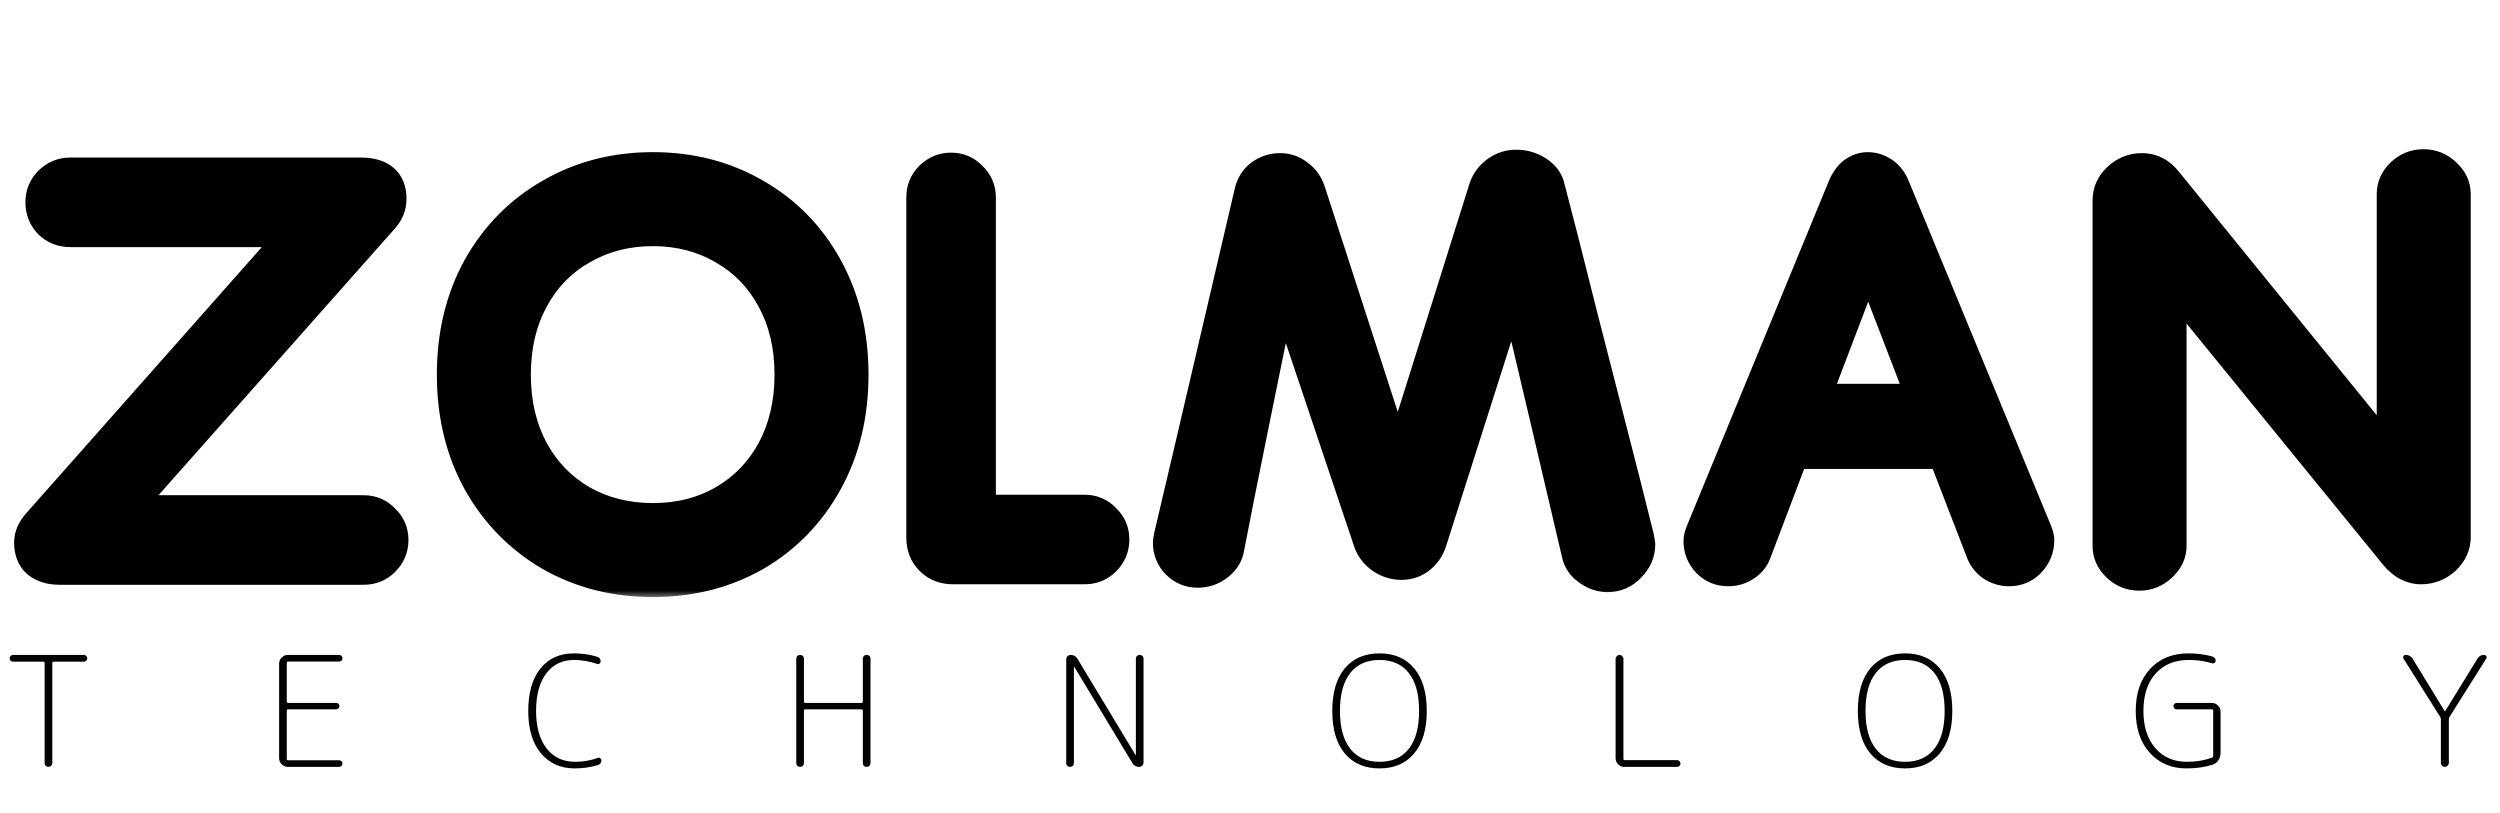 <svg width="163" height="53" viewBox="0 0 163 53" fill="none" xmlns="http://www.w3.org/2000/svg">
<mask id="path-1-outside-1_9_5" maskUnits="userSpaceOnUse" x="0" y="9" width="162" height="30" fill="black">
<rect fill="white" y="9" width="162" height="30"/>
<path d="M23.712 33.288C24.245 33.288 24.693 33.48 25.056 33.864C25.44 34.227 25.632 34.675 25.632 35.208C25.632 35.741 25.44 36.2 25.056 36.584C24.693 36.947 24.245 37.128 23.712 37.128H3.904C3.285 37.128 2.795 36.979 2.432 36.68C2.091 36.381 1.92 35.944 1.92 35.368C1.92 34.941 2.101 34.525 2.464 34.12L19.008 15.432L19.456 15.112H4.576C4.043 15.112 3.584 14.931 3.2 14.568C2.837 14.184 2.656 13.725 2.656 13.192C2.656 12.659 2.837 12.211 3.2 11.848C3.584 11.464 4.043 11.272 4.576 11.272H23.52C24.843 11.272 25.504 11.837 25.504 12.968C25.504 13.459 25.323 13.896 24.96 14.28L8.48 32.872L7.936 33.288H23.712ZM42.571 37.928C40.096 37.928 37.867 37.363 35.883 36.232C33.898 35.08 32.331 33.48 31.178 31.432C30.048 29.384 29.483 27.048 29.483 24.424C29.483 21.8 30.048 19.464 31.178 17.416C32.331 15.368 33.898 13.779 35.883 12.648C37.867 11.496 40.096 10.92 42.571 10.92C45.045 10.92 47.275 11.496 49.258 12.648C51.242 13.779 52.8 15.368 53.931 17.416C55.061 19.464 55.627 21.8 55.627 24.424C55.627 27.048 55.061 29.384 53.931 31.432C52.8 33.48 51.242 35.08 49.258 36.232C47.275 37.363 45.045 37.928 42.571 37.928ZM42.571 33.8C44.277 33.8 45.803 33.416 47.147 32.648C48.512 31.859 49.578 30.76 50.346 29.352C51.114 27.923 51.498 26.28 51.498 24.424C51.498 22.568 51.114 20.936 50.346 19.528C49.578 18.099 48.512 17 47.147 16.232C45.803 15.443 44.277 15.048 42.571 15.048C40.864 15.048 39.328 15.443 37.962 16.232C36.597 17 35.531 18.099 34.763 19.528C33.995 20.936 33.611 22.568 33.611 24.424C33.611 26.28 33.995 27.923 34.763 29.352C35.531 30.76 36.597 31.859 37.962 32.648C39.328 33.416 40.864 33.8 42.571 33.8ZM70.715 33.256C71.249 33.256 71.697 33.448 72.059 33.832C72.443 34.195 72.635 34.643 72.635 35.176C72.635 35.709 72.443 36.168 72.059 36.552C71.697 36.915 71.249 37.096 70.715 37.096H62.139C61.542 37.096 61.051 36.904 60.667 36.52C60.283 36.136 60.091 35.645 60.091 35.048V12.872C60.091 12.339 60.273 11.891 60.635 11.528C61.019 11.144 61.478 10.952 62.011 10.952C62.545 10.952 62.993 11.144 63.355 11.528C63.739 11.891 63.931 12.339 63.931 12.872V33.256H70.715ZM106.922 35.496C106.922 36.051 106.709 36.541 106.282 36.968C105.877 37.395 105.386 37.608 104.81 37.608C104.362 37.608 103.935 37.459 103.53 37.16C103.146 36.883 102.911 36.541 102.826 36.136C102.335 34.024 101.653 31.112 100.778 27.4C99.903 23.667 99.242 20.883 98.794 19.048L98.666 18.28C98.602 18.472 98.559 18.643 98.538 18.792C98.538 18.92 98.527 19.005 98.506 19.048L93.322 35.336C93.173 35.784 92.917 36.147 92.554 36.424C92.213 36.68 91.818 36.808 91.37 36.808C90.901 36.808 90.463 36.669 90.058 36.392C89.674 36.115 89.407 35.773 89.258 35.368L83.786 19.08L83.658 18.344C83.551 18.728 83.498 18.973 83.498 19.08C83.05 21.213 82.463 24.072 81.738 27.656C81.013 31.219 80.469 33.949 80.106 35.848C80.021 36.253 79.775 36.605 79.37 36.904C78.986 37.181 78.559 37.32 78.09 37.32C77.557 37.32 77.098 37.128 76.714 36.744C76.351 36.36 76.17 35.912 76.17 35.4C76.17 35.315 76.191 35.165 76.234 34.952C76.426 34.163 78.175 26.685 81.482 12.52C81.589 12.051 81.823 11.677 82.186 11.4C82.57 11.123 82.997 10.984 83.466 10.984C83.914 10.984 84.309 11.123 84.65 11.4C85.013 11.656 85.269 12.008 85.418 12.456L90.954 29.544C90.954 29.608 91.018 29.917 91.146 30.472C91.274 29.917 91.338 29.608 91.338 29.544L96.778 12.232C96.927 11.805 97.194 11.453 97.578 11.176C97.962 10.899 98.389 10.76 98.858 10.76C99.37 10.76 99.839 10.899 100.266 11.176C100.693 11.453 100.949 11.805 101.034 12.232C101.482 13.917 102.175 16.637 103.114 20.392C104.074 24.147 105.034 27.891 105.994 31.624L106.858 35.08L106.922 35.496ZM132.78 34.6C132.886 34.856 132.94 35.059 132.94 35.208C132.94 35.763 132.748 36.243 132.364 36.648C132.001 37.032 131.542 37.224 130.988 37.224C130.604 37.224 130.241 37.117 129.9 36.904C129.58 36.691 129.345 36.403 129.196 36.04L126.7 29.576H116.94L114.476 36.072C114.348 36.413 114.113 36.691 113.772 36.904C113.452 37.117 113.089 37.224 112.684 37.224C112.129 37.224 111.67 37.032 111.308 36.648C110.945 36.264 110.764 35.805 110.764 35.272C110.764 35.101 110.817 34.888 110.924 34.632L120.172 12.168C120.342 11.763 120.566 11.453 120.844 11.24C121.142 11.027 121.452 10.92 121.772 10.92C122.134 10.92 122.476 11.027 122.796 11.24C123.116 11.453 123.361 11.773 123.532 12.2L132.78 34.6ZM121.548 17.544L118.316 26.024H125.324L122.06 17.544L121.804 16.648L121.548 17.544ZM139.483 37.512C138.928 37.512 138.448 37.32 138.043 36.936C137.638 36.552 137.435 36.104 137.435 35.592V13.064C137.435 12.509 137.648 12.029 138.075 11.624C138.523 11.197 139.046 10.984 139.643 10.984C140.304 10.984 140.859 11.272 141.307 11.848L155.707 29.576L155.963 30.088V12.648C155.963 12.136 156.166 11.688 156.571 11.304C156.976 10.92 157.456 10.728 158.011 10.728C158.566 10.728 159.046 10.92 159.451 11.304C159.878 11.688 160.091 12.136 160.091 12.648V35.016C160.091 35.571 159.867 36.061 159.419 36.488C158.971 36.893 158.448 37.096 157.851 37.096C157.552 37.096 157.254 37.021 156.955 36.872C156.656 36.701 156.4 36.488 156.187 36.232L141.819 18.6L141.563 18.056V35.592C141.563 36.104 141.35 36.552 140.923 36.936C140.518 37.32 140.038 37.512 139.483 37.512Z"/>
</mask>
<path d="M23.712 33.288C24.245 33.288 24.693 33.48 25.056 33.864C25.44 34.227 25.632 34.675 25.632 35.208C25.632 35.741 25.44 36.2 25.056 36.584C24.693 36.947 24.245 37.128 23.712 37.128H3.904C3.285 37.128 2.795 36.979 2.432 36.68C2.091 36.381 1.92 35.944 1.92 35.368C1.92 34.941 2.101 34.525 2.464 34.12L19.008 15.432L19.456 15.112H4.576C4.043 15.112 3.584 14.931 3.2 14.568C2.837 14.184 2.656 13.725 2.656 13.192C2.656 12.659 2.837 12.211 3.2 11.848C3.584 11.464 4.043 11.272 4.576 11.272H23.52C24.843 11.272 25.504 11.837 25.504 12.968C25.504 13.459 25.323 13.896 24.96 14.28L8.48 32.872L7.936 33.288H23.712ZM42.571 37.928C40.096 37.928 37.867 37.363 35.883 36.232C33.898 35.08 32.331 33.48 31.178 31.432C30.048 29.384 29.483 27.048 29.483 24.424C29.483 21.8 30.048 19.464 31.178 17.416C32.331 15.368 33.898 13.779 35.883 12.648C37.867 11.496 40.096 10.92 42.571 10.92C45.045 10.92 47.275 11.496 49.258 12.648C51.242 13.779 52.8 15.368 53.931 17.416C55.061 19.464 55.627 21.8 55.627 24.424C55.627 27.048 55.061 29.384 53.931 31.432C52.8 33.48 51.242 35.08 49.258 36.232C47.275 37.363 45.045 37.928 42.571 37.928ZM42.571 33.8C44.277 33.8 45.803 33.416 47.147 32.648C48.512 31.859 49.578 30.76 50.346 29.352C51.114 27.923 51.498 26.28 51.498 24.424C51.498 22.568 51.114 20.936 50.346 19.528C49.578 18.099 48.512 17 47.147 16.232C45.803 15.443 44.277 15.048 42.571 15.048C40.864 15.048 39.328 15.443 37.962 16.232C36.597 17 35.531 18.099 34.763 19.528C33.995 20.936 33.611 22.568 33.611 24.424C33.611 26.28 33.995 27.923 34.763 29.352C35.531 30.76 36.597 31.859 37.962 32.648C39.328 33.416 40.864 33.8 42.571 33.8ZM70.715 33.256C71.249 33.256 71.697 33.448 72.059 33.832C72.443 34.195 72.635 34.643 72.635 35.176C72.635 35.709 72.443 36.168 72.059 36.552C71.697 36.915 71.249 37.096 70.715 37.096H62.139C61.542 37.096 61.051 36.904 60.667 36.52C60.283 36.136 60.091 35.645 60.091 35.048V12.872C60.091 12.339 60.273 11.891 60.635 11.528C61.019 11.144 61.478 10.952 62.011 10.952C62.545 10.952 62.993 11.144 63.355 11.528C63.739 11.891 63.931 12.339 63.931 12.872V33.256H70.715ZM106.922 35.496C106.922 36.051 106.709 36.541 106.282 36.968C105.877 37.395 105.386 37.608 104.81 37.608C104.362 37.608 103.935 37.459 103.53 37.16C103.146 36.883 102.911 36.541 102.826 36.136C102.335 34.024 101.653 31.112 100.778 27.4C99.903 23.667 99.242 20.883 98.794 19.048L98.666 18.28C98.602 18.472 98.559 18.643 98.538 18.792C98.538 18.92 98.527 19.005 98.506 19.048L93.322 35.336C93.173 35.784 92.917 36.147 92.554 36.424C92.213 36.68 91.818 36.808 91.37 36.808C90.901 36.808 90.463 36.669 90.058 36.392C89.674 36.115 89.407 35.773 89.258 35.368L83.786 19.08L83.658 18.344C83.551 18.728 83.498 18.973 83.498 19.08C83.05 21.213 82.463 24.072 81.738 27.656C81.013 31.219 80.469 33.949 80.106 35.848C80.021 36.253 79.775 36.605 79.37 36.904C78.986 37.181 78.559 37.32 78.09 37.32C77.557 37.32 77.098 37.128 76.714 36.744C76.351 36.36 76.17 35.912 76.17 35.4C76.17 35.315 76.191 35.165 76.234 34.952C76.426 34.163 78.175 26.685 81.482 12.52C81.589 12.051 81.823 11.677 82.186 11.4C82.57 11.123 82.997 10.984 83.466 10.984C83.914 10.984 84.309 11.123 84.65 11.4C85.013 11.656 85.269 12.008 85.418 12.456L90.954 29.544C90.954 29.608 91.018 29.917 91.146 30.472C91.274 29.917 91.338 29.608 91.338 29.544L96.778 12.232C96.927 11.805 97.194 11.453 97.578 11.176C97.962 10.899 98.389 10.76 98.858 10.76C99.37 10.76 99.839 10.899 100.266 11.176C100.693 11.453 100.949 11.805 101.034 12.232C101.482 13.917 102.175 16.637 103.114 20.392C104.074 24.147 105.034 27.891 105.994 31.624L106.858 35.08L106.922 35.496ZM132.78 34.6C132.886 34.856 132.94 35.059 132.94 35.208C132.94 35.763 132.748 36.243 132.364 36.648C132.001 37.032 131.542 37.224 130.988 37.224C130.604 37.224 130.241 37.117 129.9 36.904C129.58 36.691 129.345 36.403 129.196 36.04L126.7 29.576H116.94L114.476 36.072C114.348 36.413 114.113 36.691 113.772 36.904C113.452 37.117 113.089 37.224 112.684 37.224C112.129 37.224 111.67 37.032 111.308 36.648C110.945 36.264 110.764 35.805 110.764 35.272C110.764 35.101 110.817 34.888 110.924 34.632L120.172 12.168C120.342 11.763 120.566 11.453 120.844 11.24C121.142 11.027 121.452 10.92 121.772 10.92C122.134 10.92 122.476 11.027 122.796 11.24C123.116 11.453 123.361 11.773 123.532 12.2L132.78 34.6ZM121.548 17.544L118.316 26.024H125.324L122.06 17.544L121.804 16.648L121.548 17.544ZM139.483 37.512C138.928 37.512 138.448 37.32 138.043 36.936C137.638 36.552 137.435 36.104 137.435 35.592V13.064C137.435 12.509 137.648 12.029 138.075 11.624C138.523 11.197 139.046 10.984 139.643 10.984C140.304 10.984 140.859 11.272 141.307 11.848L155.707 29.576L155.963 30.088V12.648C155.963 12.136 156.166 11.688 156.571 11.304C156.976 10.92 157.456 10.728 158.011 10.728C158.566 10.728 159.046 10.92 159.451 11.304C159.878 11.688 160.091 12.136 160.091 12.648V35.016C160.091 35.571 159.867 36.061 159.419 36.488C158.971 36.893 158.448 37.096 157.851 37.096C157.552 37.096 157.254 37.021 156.955 36.872C156.656 36.701 156.4 36.488 156.187 36.232L141.819 18.6L141.563 18.056V35.592C141.563 36.104 141.35 36.552 140.923 36.936C140.518 37.32 140.038 37.512 139.483 37.512Z" fill="black"/>
<path d="M25.056 33.864L24.329 34.551L24.349 34.571L24.369 34.591L25.056 33.864ZM25.056 36.584L25.763 37.291L25.763 37.291L25.056 36.584ZM2.432 36.68L1.774 37.433L1.785 37.442L1.796 37.452L2.432 36.68ZM2.464 34.12L3.209 34.787L3.213 34.783L2.464 34.12ZM19.008 15.432L18.427 14.618L18.334 14.684L18.259 14.769L19.008 15.432ZM19.456 15.112L20.037 15.926L22.576 14.112H19.456V15.112ZM3.2 14.568L2.473 15.255L2.493 15.275L2.513 15.295L3.2 14.568ZM3.2 11.848L3.907 12.555L3.907 12.555L3.2 11.848ZM24.96 14.28L24.233 13.593L24.222 13.605L24.212 13.617L24.96 14.28ZM8.48 32.872L9.087 33.666L9.164 33.608L9.228 33.535L8.48 32.872ZM7.936 33.288L7.329 32.494L4.982 34.288H7.936V33.288ZM23.712 34.288C23.973 34.288 24.157 34.369 24.329 34.551L25.783 33.177C25.229 32.591 24.517 32.288 23.712 32.288V34.288ZM24.369 34.591C24.551 34.763 24.632 34.947 24.632 35.208H26.632C26.632 34.403 26.329 33.691 25.743 33.137L24.369 34.591ZM24.632 35.208C24.632 35.471 24.549 35.677 24.349 35.877L25.763 37.291C26.331 36.723 26.632 36.012 26.632 35.208H24.632ZM24.349 35.877C24.182 36.044 23.992 36.128 23.712 36.128V38.128C24.499 38.128 25.205 37.849 25.763 37.291L24.349 35.877ZM23.712 36.128H3.904V38.128H23.712V36.128ZM3.904 36.128C3.443 36.128 3.201 36.018 3.068 35.908L1.796 37.452C2.388 37.939 3.128 38.128 3.904 38.128V36.128ZM3.091 35.927C3.022 35.867 2.92 35.739 2.92 35.368H0.92C0.92 36.149 1.159 36.895 1.774 37.433L3.091 35.927ZM2.92 35.368C2.92 35.249 2.964 35.061 3.209 34.787L1.719 33.453C1.239 33.99 0.92 34.633 0.92 35.368H2.92ZM3.213 34.783L19.757 16.095L18.259 14.769L1.715 33.457L3.213 34.783ZM19.589 16.246L20.037 15.926L18.875 14.298L18.427 14.618L19.589 16.246ZM19.456 14.112H4.576V16.112H19.456V14.112ZM4.576 14.112C4.295 14.112 4.083 14.026 3.887 13.841L2.513 15.295C3.085 15.835 3.79 16.112 4.576 16.112V14.112ZM3.927 13.881C3.742 13.685 3.656 13.473 3.656 13.192H1.656C1.656 13.978 1.933 14.683 2.473 15.255L3.927 13.881ZM3.656 13.192C3.656 12.912 3.74 12.722 3.907 12.555L2.493 11.141C1.935 11.699 1.656 12.405 1.656 13.192H3.656ZM3.907 12.555C4.107 12.355 4.313 12.272 4.576 12.272V10.272C3.772 10.272 3.061 10.573 2.493 11.141L3.907 12.555ZM4.576 12.272H23.52V10.272H4.576V12.272ZM23.52 12.272C24.062 12.272 24.282 12.391 24.358 12.456C24.404 12.495 24.504 12.601 24.504 12.968H26.504C26.504 12.204 26.273 11.462 25.658 10.936C25.072 10.435 24.3 10.272 23.52 10.272V12.272ZM24.504 12.968C24.504 13.183 24.435 13.38 24.233 13.593L25.687 14.967C26.21 14.412 26.504 13.735 26.504 12.968H24.504ZM24.212 13.617L7.732 32.209L9.228 33.535L25.708 14.943L24.212 13.617ZM7.873 32.078L7.329 32.494L8.543 34.082L9.087 33.666L7.873 32.078ZM7.936 34.288H23.712V32.288H7.936V34.288ZM35.883 36.232L35.38 37.097L35.387 37.101L35.883 36.232ZM31.178 31.432L30.303 31.915L30.307 31.922L31.178 31.432ZM31.178 17.416L30.307 16.926L30.303 16.933L31.178 17.416ZM35.883 12.648L36.378 13.517L36.385 13.513L35.883 12.648ZM49.258 12.648L48.756 13.513L48.763 13.517L49.258 12.648ZM53.931 17.416L54.806 16.933L54.806 16.933L53.931 17.416ZM53.931 31.432L54.806 31.915L54.806 31.915L53.931 31.432ZM49.258 36.232L49.754 37.101L49.761 37.097L49.258 36.232ZM47.147 32.648L47.643 33.516L47.647 33.514L47.147 32.648ZM50.346 29.352L51.224 29.831L51.227 29.825L50.346 29.352ZM50.346 19.528L49.466 20.001L49.469 20.007L50.346 19.528ZM47.147 16.232L46.64 17.094L46.648 17.099L46.656 17.104L47.147 16.232ZM37.962 16.232L38.453 17.104L38.463 17.098L37.962 16.232ZM34.763 19.528L35.64 20.007L35.643 20.001L34.763 19.528ZM34.763 29.352L33.882 29.825L33.885 29.831L34.763 29.352ZM37.962 32.648L37.462 33.514L37.472 33.52L37.962 32.648ZM42.571 36.928C40.255 36.928 38.198 36.401 36.378 35.363L35.387 37.101C37.535 38.325 39.937 38.928 42.571 38.928V36.928ZM36.385 35.367C34.559 34.307 33.117 32.838 32.05 30.942L30.307 31.922C31.544 34.122 33.238 35.853 35.38 37.097L36.385 35.367ZM32.054 30.949C31.015 29.066 30.483 26.9 30.483 24.424H28.483C28.483 27.196 29.081 29.702 30.303 31.915L32.054 30.949ZM30.483 24.424C30.483 21.948 31.015 19.782 32.054 17.899L30.303 16.933C29.081 19.146 28.483 21.652 28.483 24.424H30.483ZM32.05 17.906C33.116 16.011 34.556 14.555 36.378 13.517L35.387 11.779C33.241 13.002 31.545 14.725 30.307 16.926L32.05 17.906ZM36.385 13.513C38.204 12.456 40.258 11.92 42.571 11.92V9.92C39.934 9.92 37.529 10.536 35.38 11.783L36.385 13.513ZM42.571 11.92C44.883 11.92 46.937 12.456 48.756 13.513L49.761 11.783C47.612 10.536 45.207 9.92 42.571 9.92V11.92ZM48.763 13.517C50.584 14.554 52.011 16.008 53.055 17.899L54.806 16.933C53.589 14.728 51.901 13.003 49.754 11.779L48.763 13.517ZM53.055 17.899C54.094 19.782 54.627 21.948 54.627 24.424H56.627C56.627 21.652 56.028 19.146 54.806 16.933L53.055 17.899ZM54.627 24.424C54.627 26.9 54.094 29.066 53.055 30.949L54.806 31.915C56.028 29.702 56.627 27.196 56.627 24.424H54.627ZM53.055 30.949C52.01 32.841 50.581 34.308 48.756 35.367L49.761 37.097C51.905 35.852 53.59 34.119 54.806 31.915L53.055 30.949ZM48.763 35.363C46.943 36.401 44.886 36.928 42.571 36.928V38.928C45.204 38.928 47.606 38.325 49.754 37.101L48.763 35.363ZM42.571 34.8C44.433 34.8 46.132 34.379 47.643 33.516L46.65 31.78C45.473 32.453 44.121 32.8 42.571 32.8V34.8ZM47.647 33.514C49.174 32.631 50.37 31.397 51.224 29.831L49.469 28.873C48.787 30.123 47.85 31.086 46.646 31.782L47.647 33.514ZM51.227 29.825C52.084 28.231 52.498 26.421 52.498 24.424H50.498C50.498 26.139 50.145 27.615 49.466 28.879L51.227 29.825ZM52.498 24.424C52.498 22.427 52.084 20.626 51.224 19.049L49.469 20.007C50.145 21.246 50.498 22.709 50.498 24.424H52.498ZM51.227 19.055C50.373 17.465 49.174 16.225 47.637 15.36L46.656 17.104C47.85 17.775 48.784 18.733 49.466 20.001L51.227 19.055ZM47.653 15.37C46.141 14.482 44.438 14.048 42.571 14.048V16.048C44.117 16.048 45.464 16.404 46.64 17.094L47.653 15.37ZM42.571 14.048C40.703 14.048 38.992 14.482 37.462 15.366L38.463 17.098C39.664 16.404 41.025 16.048 42.571 16.048V14.048ZM37.472 15.36C35.935 16.225 34.736 17.465 33.882 19.055L35.643 20.001C36.325 18.733 37.259 17.775 38.453 17.104L37.472 15.36ZM33.885 19.049C33.025 20.626 32.611 22.427 32.611 24.424H34.611C34.611 22.709 34.964 21.246 35.64 20.007L33.885 19.049ZM32.611 24.424C32.611 26.421 33.025 28.231 33.882 29.825L35.643 28.879C34.964 27.615 34.611 26.139 34.611 24.424H32.611ZM33.885 29.831C34.739 31.397 35.935 32.631 37.462 33.514L38.463 31.782C37.259 31.086 36.322 30.123 35.64 28.873L33.885 29.831ZM37.472 33.52C39 34.379 40.708 34.8 42.571 34.8V32.8C41.02 32.8 39.655 32.453 38.453 31.776L37.472 33.52ZM72.059 33.832L71.332 34.519L71.352 34.539L71.373 34.559L72.059 33.832ZM72.059 36.552L72.766 37.259L72.766 37.259L72.059 36.552ZM60.667 36.52L61.374 35.813L61.374 35.813L60.667 36.52ZM60.635 11.528L59.928 10.821L59.928 10.821L60.635 11.528ZM63.355 11.528L62.628 12.215L62.648 12.235L62.669 12.255L63.355 11.528ZM63.931 33.256H62.931V34.256H63.931V33.256ZM70.715 34.256C70.977 34.256 71.161 34.337 71.332 34.519L72.786 33.145C72.233 32.559 71.521 32.256 70.715 32.256V34.256ZM71.373 34.559C71.554 34.731 71.635 34.915 71.635 35.176H73.635C73.635 34.371 73.332 33.659 72.746 33.105L71.373 34.559ZM71.635 35.176C71.635 35.439 71.552 35.645 71.352 35.845L72.766 37.259C73.334 36.691 73.635 35.98 73.635 35.176H71.635ZM71.352 35.845C71.185 36.012 70.995 36.096 70.715 36.096V38.096C71.502 38.096 72.208 37.818 72.766 37.259L71.352 35.845ZM70.715 36.096H62.139V38.096H70.715V36.096ZM62.139 36.096C61.778 36.096 61.551 35.99 61.374 35.813L59.96 37.227C60.551 37.818 61.306 38.096 62.139 38.096V36.096ZM61.374 35.813C61.197 35.636 61.091 35.409 61.091 35.048H59.091C59.091 35.881 59.369 36.636 59.96 37.227L61.374 35.813ZM61.091 35.048V12.872H59.091V35.048H61.091ZM61.091 12.872C61.091 12.592 61.175 12.402 61.342 12.235L59.928 10.821C59.37 11.379 59.091 12.085 59.091 12.872H61.091ZM61.342 12.235C61.543 12.035 61.748 11.952 62.011 11.952V9.952C61.207 9.952 60.496 10.253 59.928 10.821L61.342 12.235ZM62.011 11.952C62.273 11.952 62.457 12.033 62.628 12.215L64.082 10.841C63.529 10.255 62.817 9.952 62.011 9.952V11.952ZM62.669 12.255C62.85 12.427 62.931 12.611 62.931 12.872H64.931C64.931 12.067 64.628 11.355 64.042 10.801L62.669 12.255ZM62.931 12.872V33.256H64.931V12.872H62.931ZM63.931 34.256H70.715V32.256H63.931V34.256ZM106.922 35.496H107.922V35.419L107.91 35.344L106.922 35.496ZM106.282 36.968L105.575 36.261L105.566 36.27L105.557 36.279L106.282 36.968ZM103.53 37.16L104.123 36.355L104.115 36.349L103.53 37.16ZM102.826 36.136L103.805 35.93L103.802 35.92L103.8 35.91L102.826 36.136ZM100.778 27.4L99.804 27.628L99.805 27.629L100.778 27.4ZM98.794 19.048L97.808 19.212L97.814 19.249L97.823 19.285L98.794 19.048ZM98.666 18.28L99.652 18.116L97.717 17.964L98.666 18.28ZM98.538 18.792L97.548 18.651L97.538 18.721V18.792H98.538ZM98.506 19.048L97.612 18.601L97.577 18.671L97.553 18.745L98.506 19.048ZM93.322 35.336L94.271 35.652L94.275 35.639L93.322 35.336ZM92.554 36.424L93.154 37.224L93.162 37.218L92.554 36.424ZM90.058 36.392L89.472 37.203L89.483 37.21L89.493 37.217L90.058 36.392ZM89.258 35.368L88.31 35.687L88.315 35.7L88.32 35.714L89.258 35.368ZM83.786 19.08L82.801 19.251L82.814 19.326L82.838 19.398L83.786 19.08ZM83.658 18.344L84.643 18.173L82.695 18.076L83.658 18.344ZM83.498 19.08L84.477 19.285L84.498 19.184V19.08H83.498ZM81.738 27.656L82.718 27.855L82.718 27.854L81.738 27.656ZM80.106 35.848L81.085 36.054L81.087 36.045L81.088 36.036L80.106 35.848ZM79.37 36.904L79.956 37.715L79.963 37.709L79.37 36.904ZM76.714 36.744L75.987 37.431L75.997 37.441L76.007 37.451L76.714 36.744ZM76.234 34.952L75.262 34.716L75.257 34.736L75.253 34.756L76.234 34.952ZM81.482 12.52L82.456 12.747L82.457 12.742L81.482 12.52ZM82.186 11.4L81.6 10.589L81.589 10.597L81.579 10.606L82.186 11.4ZM84.65 11.4L84.019 12.176L84.046 12.197L84.073 12.217L84.65 11.4ZM85.418 12.456L86.369 12.148L86.367 12.14L85.418 12.456ZM90.954 29.544H91.954V29.386L91.905 29.236L90.954 29.544ZM91.146 30.472L90.172 30.697L92.12 30.697L91.146 30.472ZM91.338 29.544L90.384 29.244L90.338 29.391V29.544H91.338ZM96.778 12.232L95.834 11.902L95.829 11.917L95.824 11.932L96.778 12.232ZM100.266 11.176L99.721 12.014L99.721 12.014L100.266 11.176ZM101.034 12.232L100.053 12.428L100.06 12.459L100.068 12.489L101.034 12.232ZM103.114 20.392L102.144 20.634L102.145 20.64L103.114 20.392ZM105.994 31.624L106.964 31.381L106.962 31.375L105.994 31.624ZM106.858 35.08L107.846 34.928L107.839 34.882L107.828 34.837L106.858 35.08ZM105.922 35.496C105.922 35.761 105.832 36.004 105.575 36.261L106.989 37.675C107.585 37.079 107.922 36.34 107.922 35.496H105.922ZM105.557 36.279C105.336 36.512 105.105 36.608 104.81 36.608V38.608C105.667 38.608 106.418 38.277 107.007 37.657L105.557 36.279ZM104.81 36.608C104.602 36.608 104.379 36.543 104.123 36.355L102.937 37.965C103.492 38.374 104.122 38.608 104.81 38.608V36.608ZM104.115 36.349C103.902 36.195 103.831 36.057 103.805 35.93L101.847 36.342C101.991 37.026 102.39 37.57 102.945 37.971L104.115 36.349ZM103.8 35.91C103.309 33.796 102.626 30.883 101.751 27.171L99.805 27.629C100.679 31.341 101.362 34.252 101.852 36.362L103.8 35.91ZM101.752 27.172C100.877 23.438 100.215 20.65 99.766 18.811L97.823 19.285C98.269 21.115 98.93 23.895 99.804 27.628L101.752 27.172ZM99.78 18.884L99.652 18.116L97.68 18.444L97.808 19.212L99.78 18.884ZM97.717 17.964C97.64 18.195 97.58 18.426 97.548 18.651L99.528 18.933C99.538 18.86 99.564 18.749 99.615 18.596L97.717 17.964ZM97.538 18.792C97.538 18.832 97.536 18.841 97.538 18.828C97.539 18.821 97.542 18.798 97.55 18.765C97.557 18.735 97.575 18.675 97.612 18.601L99.4 19.495C99.487 19.322 99.512 19.156 99.522 19.076C99.535 18.978 99.538 18.88 99.538 18.792H97.538ZM97.553 18.745L92.369 35.033L94.275 35.639L99.459 19.351L97.553 18.745ZM92.373 35.02C92.285 35.285 92.144 35.478 91.947 35.63L93.162 37.218C93.689 36.815 94.06 36.283 94.271 35.652L92.373 35.02ZM91.954 35.624C91.795 35.743 91.613 35.808 91.37 35.808V37.808C92.023 37.808 92.63 37.617 93.154 37.224L91.954 35.624ZM91.37 35.808C91.112 35.808 90.87 35.736 90.623 35.567L89.493 37.217C90.057 37.603 90.689 37.808 91.37 37.808V35.808ZM90.644 35.581C90.404 35.409 90.27 35.223 90.196 35.022L88.32 35.714C88.544 36.324 88.944 36.821 89.472 37.203L90.644 35.581ZM90.206 35.05L84.734 18.762L82.838 19.398L88.31 35.687L90.206 35.05ZM84.771 18.909L84.643 18.173L82.673 18.515L82.801 19.251L84.771 18.909ZM82.695 18.076C82.639 18.277 82.593 18.455 82.561 18.604C82.534 18.728 82.498 18.909 82.498 19.08H84.498C84.498 19.126 84.493 19.146 84.497 19.124C84.499 19.107 84.505 19.077 84.515 19.028C84.536 18.932 84.571 18.795 84.621 18.612L82.695 18.076ZM82.519 18.875C82.071 21.011 81.483 23.873 80.758 27.458L82.718 27.854C83.443 24.271 84.029 21.415 84.477 19.285L82.519 18.875ZM80.758 27.456C80.032 31.02 79.488 33.756 79.124 35.66L81.088 36.036C81.45 34.143 81.993 31.417 82.718 27.855L80.758 27.456ZM79.127 35.642C79.103 35.758 79.029 35.913 78.777 36.099L79.963 37.709C80.522 37.298 80.938 36.749 81.085 36.054L79.127 35.642ZM78.784 36.093C78.569 36.249 78.347 36.32 78.09 36.32V38.32C78.772 38.32 79.403 38.114 79.956 37.715L78.784 36.093ZM78.09 36.32C77.827 36.32 77.621 36.237 77.421 36.037L76.007 37.451C76.575 38.019 77.286 38.32 78.09 38.32V36.32ZM77.441 36.057C77.248 35.852 77.17 35.648 77.17 35.4H75.17C75.17 36.176 75.455 36.867 75.987 37.431L77.441 36.057ZM77.17 35.4C77.17 35.418 77.169 35.424 77.17 35.414C77.171 35.406 77.172 35.39 77.176 35.365C77.183 35.315 77.195 35.244 77.215 35.148L75.253 34.756C75.212 34.965 75.17 35.204 75.17 35.4H77.17ZM77.206 35.188C77.399 34.393 79.15 26.908 82.456 12.747L80.508 12.293C77.2 26.463 75.453 33.932 75.262 34.716L77.206 35.188ZM82.457 12.742C82.515 12.487 82.627 12.322 82.793 12.194L81.579 10.606C81.019 11.033 80.662 11.614 80.507 12.298L82.457 12.742ZM82.772 12.211C82.987 12.055 83.209 11.984 83.466 11.984V9.984C82.784 9.984 82.153 10.19 81.6 10.589L82.772 12.211ZM83.466 11.984C83.689 11.984 83.86 12.046 84.019 12.176L85.281 10.624C84.757 10.199 84.139 9.984 83.466 9.984V11.984ZM84.073 12.217C84.25 12.342 84.383 12.513 84.469 12.772L86.367 12.14C86.154 11.503 85.775 10.97 85.227 10.583L84.073 12.217ZM84.467 12.764L90.003 29.852L91.905 29.236L86.369 12.148L84.467 12.764ZM89.954 29.544C89.954 29.659 89.975 29.774 89.98 29.807C89.991 29.87 90.006 29.944 90.023 30.027C90.057 30.192 90.107 30.417 90.172 30.697L92.12 30.247C92.057 29.972 92.011 29.765 91.981 29.621C91.966 29.549 91.957 29.5 91.952 29.469C91.949 29.454 91.948 29.449 91.949 29.453C91.949 29.455 91.95 29.463 91.951 29.475C91.952 29.485 91.954 29.51 91.954 29.544H89.954ZM92.12 30.697C92.185 30.417 92.235 30.192 92.269 30.027C92.286 29.944 92.301 29.87 92.312 29.807C92.317 29.774 92.338 29.659 92.338 29.544H90.338C90.338 29.51 90.34 29.485 90.341 29.475C90.342 29.463 90.343 29.455 90.343 29.453C90.344 29.449 90.343 29.454 90.34 29.469C90.335 29.5 90.326 29.549 90.311 29.621C90.281 29.765 90.235 29.972 90.172 30.247L92.12 30.697ZM92.292 29.844L97.732 12.532L95.824 11.932L90.384 29.244L92.292 29.844ZM97.722 12.562C97.8 12.338 97.937 12.15 98.163 11.987L96.993 10.365C96.451 10.756 96.054 11.272 95.834 11.902L97.722 12.562ZM98.163 11.987C98.379 11.831 98.601 11.76 98.858 11.76V9.76C98.176 9.76 97.545 9.966 96.993 10.365L98.163 11.987ZM98.858 11.76C99.178 11.76 99.458 11.843 99.721 12.014L100.811 10.338C100.221 9.954 99.562 9.76 98.858 9.76V11.76ZM99.721 12.014C99.963 12.172 100.03 12.31 100.053 12.428L102.015 12.036C101.867 11.3 101.422 10.735 100.811 10.338L99.721 12.014ZM100.068 12.489C100.514 14.166 101.205 16.88 102.144 20.634L104.084 20.149C103.145 16.394 102.45 13.668 102 11.975L100.068 12.489ZM102.145 20.64C103.105 24.395 104.065 28.139 105.026 31.873L106.962 31.375C106.003 27.642 105.043 23.898 104.083 20.144L102.145 20.64ZM105.024 31.866L105.888 35.322L107.828 34.837L106.964 31.381L105.024 31.866ZM105.87 35.232L105.934 35.648L107.91 35.344L107.846 34.928L105.87 35.232ZM132.78 34.6L131.855 34.982L131.857 34.985L132.78 34.6ZM132.364 36.648L131.638 35.96L131.637 35.961L132.364 36.648ZM129.9 36.904L129.345 37.736L129.357 37.744L129.37 37.752L129.9 36.904ZM129.196 36.04L128.263 36.4L128.267 36.41L128.271 36.421L129.196 36.04ZM126.7 29.576L127.633 29.216L127.386 28.576H126.7V29.576ZM116.94 29.576V28.576H116.25L116.005 29.221L116.94 29.576ZM114.476 36.072L113.541 35.717L113.539 35.721L114.476 36.072ZM113.772 36.904L113.242 36.056L113.229 36.064L113.217 36.072L113.772 36.904ZM111.308 36.648L112.035 35.961L112.035 35.961L111.308 36.648ZM110.924 34.632L111.847 35.017L111.848 35.013L110.924 34.632ZM120.172 12.168L119.25 11.78L119.247 11.787L120.172 12.168ZM120.844 11.24L120.263 10.426L120.248 10.437L120.234 10.447L120.844 11.24ZM122.796 11.24L123.35 10.408L123.35 10.408L122.796 11.24ZM123.532 12.2L122.603 12.571L122.607 12.582L123.532 12.2ZM121.548 17.544L122.482 17.9L122.497 17.86L122.509 17.819L121.548 17.544ZM118.316 26.024L117.381 25.668L116.864 27.024H118.316V26.024ZM125.324 26.024V27.024H126.78L126.257 25.665L125.324 26.024ZM122.06 17.544L121.098 17.819L121.11 17.862L121.126 17.903L122.06 17.544ZM121.804 16.648L122.765 16.373L121.804 13.008L120.842 16.373L121.804 16.648ZM131.857 34.985C131.898 35.083 131.921 35.153 131.933 35.199C131.946 35.247 131.94 35.246 131.94 35.208H133.94C133.94 34.857 133.824 34.507 133.703 34.215L131.857 34.985ZM131.94 35.208C131.94 35.505 131.847 35.739 131.638 35.96L133.09 37.336C133.648 36.746 133.94 36.02 133.94 35.208H131.94ZM131.637 35.961C131.473 36.134 131.283 36.224 130.988 36.224V38.224C131.802 38.224 132.529 37.93 133.091 37.335L131.637 35.961ZM130.988 36.224C130.8 36.224 130.62 36.175 130.43 36.056L129.37 37.752C129.862 38.06 130.407 38.224 130.988 38.224V36.224ZM130.454 36.072C130.303 35.971 130.196 35.842 130.12 35.659L128.271 36.421C128.495 36.963 128.856 37.41 129.345 37.736L130.454 36.072ZM130.129 35.68L127.633 29.216L125.767 29.936L128.263 36.4L130.129 35.68ZM126.7 28.576H116.94V30.576H126.7V28.576ZM116.005 29.221L113.541 35.717L115.411 36.427L117.875 29.931L116.005 29.221ZM113.539 35.721C113.497 35.835 113.417 35.946 113.242 36.056L114.302 37.752C114.809 37.435 115.199 36.992 115.412 36.423L113.539 35.721ZM113.217 36.072C113.07 36.17 112.903 36.224 112.684 36.224V38.224C113.275 38.224 113.833 38.065 114.326 37.736L113.217 36.072ZM112.684 36.224C112.389 36.224 112.198 36.134 112.035 35.961L110.581 37.335C111.143 37.93 111.869 38.224 112.684 38.224V36.224ZM112.035 35.961C111.849 35.765 111.764 35.553 111.764 35.272H109.764C109.764 36.058 110.041 36.763 110.581 37.335L112.035 35.961ZM111.764 35.272C111.764 35.288 111.762 35.275 111.774 35.227C111.786 35.179 111.808 35.11 111.847 35.017L110.001 34.247C109.871 34.559 109.764 34.912 109.764 35.272H111.764ZM111.848 35.013L121.096 12.549L119.247 11.787L109.999 34.251L111.848 35.013ZM121.093 12.556C121.214 12.27 121.344 12.117 121.453 12.033L120.234 10.447C119.788 10.79 119.471 11.255 119.25 11.78L121.093 12.556ZM121.425 12.054C121.58 11.943 121.69 11.92 121.772 11.92V9.92C121.214 9.92 120.705 10.11 120.263 10.426L121.425 12.054ZM121.772 11.92C121.925 11.92 122.075 11.961 122.241 12.072L123.35 10.408C122.877 10.092 122.344 9.92 121.772 9.92V11.92ZM122.241 12.072C122.362 12.153 122.493 12.295 122.603 12.571L124.46 11.829C124.229 11.251 123.869 10.754 123.35 10.408L122.241 12.072ZM122.607 12.582L131.855 34.982L133.704 34.218L124.456 11.818L122.607 12.582ZM120.613 17.188L117.381 25.668L119.25 26.38L122.482 17.9L120.613 17.188ZM118.316 27.024H125.324V25.024H118.316V27.024ZM126.257 25.665L122.993 17.185L121.126 17.903L124.39 26.383L126.257 25.665ZM123.021 17.269L122.765 16.373L120.842 16.923L121.098 17.819L123.021 17.269ZM120.842 16.373L120.586 17.269L122.509 17.819L122.765 16.923L120.842 16.373ZM138.043 36.936L137.355 37.662L138.043 36.936ZM138.075 11.624L138.764 12.349L138.765 12.348L138.075 11.624ZM141.307 11.848L140.518 12.462L140.524 12.47L140.531 12.479L141.307 11.848ZM155.707 29.576L156.601 29.129L156.552 29.031L156.483 28.945L155.707 29.576ZM155.963 30.088L155.069 30.535L156.963 30.088H155.963ZM159.451 11.304L158.763 12.03L158.773 12.039L158.782 12.047L159.451 11.304ZM159.419 36.488L160.09 37.23L160.099 37.221L160.109 37.212L159.419 36.488ZM156.955 36.872L156.459 37.74L156.483 37.754L156.508 37.766L156.955 36.872ZM156.187 36.232L155.412 36.864L155.419 36.872L156.187 36.232ZM141.819 18.6L140.914 19.026L140.966 19.137L141.044 19.232L141.819 18.6ZM141.563 18.056L142.468 17.63L140.563 18.056H141.563ZM140.923 36.936L140.254 36.193L140.245 36.201L140.235 36.21L140.923 36.936ZM139.483 36.512C139.186 36.512 138.952 36.419 138.731 36.21L137.355 37.662C137.945 38.221 138.671 38.512 139.483 38.512V36.512ZM138.731 36.21C138.505 35.996 138.435 35.803 138.435 35.592H136.435C136.435 36.405 136.771 37.108 137.355 37.662L138.731 36.21ZM138.435 35.592V13.064H136.435V35.592H138.435ZM138.435 13.064C138.435 12.802 138.522 12.578 138.764 12.349L137.386 10.899C136.774 11.48 136.435 12.217 136.435 13.064H138.435ZM138.765 12.348C139.034 12.091 139.312 11.984 139.643 11.984V9.984C138.779 9.984 138.012 10.303 137.385 10.9L138.765 12.348ZM139.643 11.984C139.961 11.984 140.237 12.101 140.518 12.462L142.096 11.234C141.481 10.443 140.648 9.984 139.643 9.984V11.984ZM140.531 12.479L154.931 30.206L156.483 28.945L142.083 11.217L140.531 12.479ZM154.813 30.023L155.069 30.535L156.857 29.641L156.601 29.129L154.813 30.023ZM156.963 30.088V12.648H154.963V30.088H156.963ZM156.963 12.648C156.963 12.437 157.033 12.244 157.259 12.03L155.883 10.578C155.299 11.132 154.963 11.835 154.963 12.648H156.963ZM157.259 12.03C157.48 11.821 157.714 11.728 158.011 11.728V9.728C157.199 9.728 156.473 10.019 155.883 10.578L157.259 12.03ZM158.011 11.728C158.308 11.728 158.542 11.821 158.763 12.03L160.139 10.578C159.549 10.019 158.823 9.728 158.011 9.728V11.728ZM158.782 12.047C159.026 12.267 159.091 12.456 159.091 12.648H161.091C161.091 11.816 160.729 11.109 160.12 10.561L158.782 12.047ZM159.091 12.648V35.016H161.091V12.648H159.091ZM159.091 35.016C159.091 35.264 159.004 35.502 158.729 35.764L160.109 37.212C160.73 36.621 161.091 35.877 161.091 35.016H159.091ZM158.748 35.746C158.482 35.987 158.197 36.096 157.851 36.096V38.096C158.699 38.096 159.46 37.799 160.09 37.23L158.748 35.746ZM157.851 36.096C157.725 36.096 157.579 36.066 157.402 35.978L156.508 37.766C156.929 37.977 157.38 38.096 157.851 38.096V36.096ZM157.451 36.004C157.253 35.89 157.09 35.753 156.955 35.592L155.419 36.872C155.711 37.223 156.06 37.512 156.459 37.74L157.451 36.004ZM156.962 35.6L142.594 17.968L141.044 19.232L155.412 36.864L156.962 35.6ZM142.724 18.174L142.468 17.63L140.658 18.482L140.914 19.026L142.724 18.174ZM140.563 18.056V35.592H142.563V18.056H140.563ZM140.563 35.592C140.563 35.785 140.498 35.973 140.254 36.193L141.592 37.679C142.201 37.131 142.563 36.423 142.563 35.592H140.563ZM140.235 36.21C140.014 36.419 139.78 36.512 139.483 36.512V38.512C140.295 38.512 141.021 38.221 141.611 37.662L140.235 36.21Z" fill="black" mask="url(#path-1-outside-1_9_5)"/>
<path d="M0.85 43.14C0.79 43.14 0.737 43.12 0.69 43.08C0.65 43.033 0.63 42.98 0.63 42.92C0.63 42.86 0.65 42.81 0.69 42.77C0.737 42.723 0.79 42.7 0.85 42.7H5.47C5.53 42.7 5.58 42.723 5.62 42.77C5.667 42.81 5.69 42.86 5.69 42.92C5.69 42.98 5.667 43.033 5.62 43.08C5.58 43.12 5.53 43.14 5.47 43.14H3.5C3.44 43.14 3.41 43.17 3.41 43.23V49.75C3.41 49.823 3.383 49.883 3.33 49.93C3.283 49.977 3.227 50 3.16 50C3.093 50 3.033 49.977 2.98 49.93C2.933 49.883 2.91 49.823 2.91 49.75V43.23C2.91 43.17 2.88 43.14 2.82 43.14H0.85ZM18.768 50C18.615 50 18.482 49.943 18.368 49.83C18.255 49.717 18.198 49.583 18.198 49.43V43.27C18.198 43.117 18.255 42.983 18.368 42.87C18.482 42.757 18.615 42.7 18.768 42.7H22.118C22.178 42.7 22.228 42.723 22.268 42.77C22.308 42.81 22.328 42.86 22.328 42.92C22.328 42.98 22.308 43.03 22.268 43.07C22.228 43.11 22.178 43.13 22.118 43.13H18.788C18.728 43.13 18.698 43.16 18.698 43.22V45.74C18.698 45.8 18.728 45.83 18.788 45.83H21.918C21.978 45.83 22.028 45.85 22.068 45.89C22.108 45.93 22.128 45.98 22.128 46.04C22.128 46.1 22.108 46.15 22.068 46.19C22.028 46.23 21.978 46.25 21.918 46.25H18.788C18.728 46.25 18.698 46.277 18.698 46.33V49.48C18.698 49.54 18.728 49.57 18.788 49.57H22.118C22.178 49.57 22.228 49.59 22.268 49.63C22.308 49.67 22.328 49.72 22.328 49.78C22.328 49.84 22.308 49.893 22.268 49.94C22.228 49.98 22.178 50 22.118 50H18.768ZM37.462 50.1C36.555 50.1 35.825 49.773 35.272 49.12C34.718 48.46 34.442 47.537 34.442 46.35C34.442 45.17 34.705 44.25 35.232 43.59C35.765 42.93 36.488 42.6 37.402 42.6C37.955 42.6 38.465 42.673 38.932 42.82C39.085 42.867 39.162 42.97 39.162 43.13C39.162 43.183 39.135 43.23 39.082 43.27C39.035 43.303 38.988 43.31 38.942 43.29C38.442 43.117 37.938 43.03 37.432 43.03C36.658 43.03 36.052 43.323 35.612 43.91C35.172 44.497 34.952 45.31 34.952 46.35C34.952 47.383 35.178 48.197 35.632 48.79C36.092 49.377 36.712 49.67 37.492 49.67C38.018 49.67 38.518 49.583 38.992 49.41C39.038 49.39 39.085 49.4 39.132 49.44C39.185 49.473 39.212 49.517 39.212 49.57C39.212 49.73 39.135 49.833 38.982 49.88C38.515 50.027 38.008 50.1 37.462 50.1ZM52.347 49.93C52.3 49.977 52.24 50 52.167 50C52.094 50 52.034 49.977 51.987 49.93C51.94 49.883 51.917 49.823 51.917 49.75V42.95C51.917 42.877 51.94 42.817 51.987 42.77C52.034 42.723 52.094 42.7 52.167 42.7C52.24 42.7 52.3 42.723 52.347 42.77C52.394 42.817 52.417 42.877 52.417 42.95V45.74C52.417 45.8 52.447 45.83 52.507 45.83H56.167C56.227 45.83 56.257 45.8 56.257 45.74V42.95C56.257 42.877 56.28 42.817 56.327 42.77C56.374 42.723 56.434 42.7 56.507 42.7C56.58 42.7 56.64 42.723 56.687 42.77C56.734 42.817 56.757 42.877 56.757 42.95V49.75C56.757 49.823 56.734 49.883 56.687 49.93C56.64 49.977 56.58 50 56.507 50C56.434 50 56.374 49.977 56.327 49.93C56.28 49.883 56.257 49.823 56.257 49.75V46.33C56.257 46.277 56.227 46.25 56.167 46.25H52.507C52.447 46.25 52.417 46.277 52.417 46.33V49.75C52.417 49.823 52.394 49.883 52.347 49.93ZM69.949 49.93C69.902 49.977 69.842 50 69.769 50C69.695 50 69.635 49.977 69.589 49.93C69.542 49.883 69.519 49.823 69.519 49.75V42.99C69.519 42.91 69.545 42.843 69.599 42.79C69.659 42.73 69.729 42.7 69.809 42.7C70.002 42.7 70.149 42.783 70.249 42.95L74.039 49.23C74.039 49.237 74.042 49.24 74.049 49.24C74.055 49.24 74.059 49.237 74.059 49.23V42.95C74.059 42.877 74.082 42.817 74.129 42.77C74.175 42.723 74.235 42.7 74.309 42.7C74.382 42.7 74.442 42.723 74.489 42.77C74.535 42.817 74.559 42.877 74.559 42.95V49.71C74.559 49.79 74.529 49.86 74.469 49.92C74.415 49.973 74.349 50 74.269 50C74.075 50 73.929 49.917 73.829 49.75L70.039 43.47C70.039 43.463 70.035 43.46 70.029 43.46C70.022 43.46 70.019 43.463 70.019 43.47V49.75C70.019 49.823 69.995 49.883 69.949 49.93ZM91.856 43.88C91.409 43.313 90.772 43.03 89.945 43.03C89.119 43.03 88.482 43.313 88.035 43.88C87.589 44.447 87.365 45.27 87.365 46.35C87.365 47.43 87.589 48.253 88.035 48.82C88.482 49.387 89.119 49.67 89.945 49.67C90.772 49.67 91.409 49.387 91.856 48.82C92.302 48.253 92.525 47.43 92.525 46.35C92.525 45.27 92.302 44.447 91.856 43.88ZM92.206 49.12C91.665 49.773 90.912 50.1 89.945 50.1C88.979 50.1 88.222 49.773 87.675 49.12C87.135 48.467 86.865 47.543 86.865 46.35C86.865 45.157 87.135 44.233 87.675 43.58C88.222 42.927 88.979 42.6 89.945 42.6C90.912 42.6 91.665 42.927 92.206 43.58C92.752 44.233 93.025 45.157 93.025 46.35C93.025 47.543 92.752 48.467 92.206 49.12ZM105.897 50C105.744 50 105.61 49.943 105.497 49.83C105.39 49.717 105.337 49.583 105.337 49.43V42.96C105.337 42.893 105.364 42.833 105.417 42.78C105.47 42.727 105.53 42.7 105.597 42.7C105.664 42.7 105.72 42.727 105.767 42.78C105.82 42.827 105.847 42.887 105.847 42.96V49.47C105.847 49.53 105.877 49.56 105.937 49.56H109.347C109.407 49.56 109.457 49.583 109.497 49.63C109.544 49.67 109.567 49.72 109.567 49.78C109.567 49.84 109.544 49.893 109.497 49.94C109.457 49.98 109.407 50 109.347 50H105.897ZM126.121 43.88C125.675 43.313 125.038 43.03 124.211 43.03C123.385 43.03 122.748 43.313 122.301 43.88C121.855 44.447 121.631 45.27 121.631 46.35C121.631 47.43 121.855 48.253 122.301 48.82C122.748 49.387 123.385 49.67 124.211 49.67C125.038 49.67 125.675 49.387 126.121 48.82C126.568 48.253 126.791 47.43 126.791 46.35C126.791 45.27 126.568 44.447 126.121 43.88ZM126.471 49.12C125.931 49.773 125.178 50.1 124.211 50.1C123.245 50.1 122.488 49.773 121.941 49.12C121.401 48.467 121.131 47.543 121.131 46.35C121.131 45.157 121.401 44.233 121.941 43.58C122.488 42.927 123.245 42.6 124.211 42.6C125.178 42.6 125.931 42.927 126.471 43.58C127.018 44.233 127.291 45.157 127.291 46.35C127.291 47.543 127.018 48.467 126.471 49.12ZM142.55 50.1C141.577 50.1 140.784 49.763 140.17 49.09C139.557 48.417 139.25 47.503 139.25 46.35C139.25 45.203 139.56 44.293 140.18 43.62C140.807 42.94 141.64 42.6 142.68 42.6C143.227 42.6 143.747 42.667 144.24 42.8C144.387 42.847 144.46 42.943 144.46 43.09C144.46 43.143 144.437 43.187 144.39 43.22C144.35 43.253 144.304 43.263 144.25 43.25C143.764 43.103 143.25 43.03 142.71 43.03C141.797 43.03 141.074 43.327 140.54 43.92C140.014 44.513 139.75 45.323 139.75 46.35C139.75 47.363 140.007 48.17 140.52 48.77C141.04 49.37 141.727 49.67 142.58 49.67C143.18 49.67 143.727 49.58 144.22 49.4C144.274 49.38 144.3 49.34 144.3 49.28V46.33C144.3 46.277 144.27 46.25 144.21 46.25H141.92C141.86 46.25 141.81 46.23 141.77 46.19C141.73 46.15 141.71 46.1 141.71 46.04C141.71 45.98 141.73 45.93 141.77 45.89C141.81 45.85 141.86 45.83 141.92 45.83H144.21C144.364 45.83 144.497 45.887 144.61 46C144.724 46.107 144.78 46.237 144.78 46.39V49.1C144.78 49.273 144.73 49.433 144.63 49.58C144.537 49.72 144.41 49.813 144.25 49.86C143.75 50.02 143.184 50.1 142.55 50.1ZM159.105 46.75L156.715 42.95C156.675 42.897 156.671 42.843 156.705 42.79C156.738 42.73 156.788 42.7 156.855 42.7C157.048 42.7 157.198 42.783 157.305 42.95L159.395 46.37C159.395 46.377 159.401 46.38 159.415 46.38C159.421 46.38 159.425 46.377 159.425 46.37L161.525 42.95C161.625 42.783 161.771 42.7 161.965 42.7C162.025 42.7 162.071 42.727 162.105 42.78C162.138 42.833 162.138 42.887 162.105 42.94L159.705 46.75C159.678 46.797 159.665 46.85 159.665 46.91V49.74C159.665 49.807 159.638 49.867 159.585 49.92C159.531 49.973 159.468 50 159.395 50C159.328 50 159.268 49.973 159.215 49.92C159.168 49.867 159.145 49.807 159.145 49.74V46.91C159.145 46.85 159.131 46.797 159.105 46.75Z" fill="black"/>
</svg>
